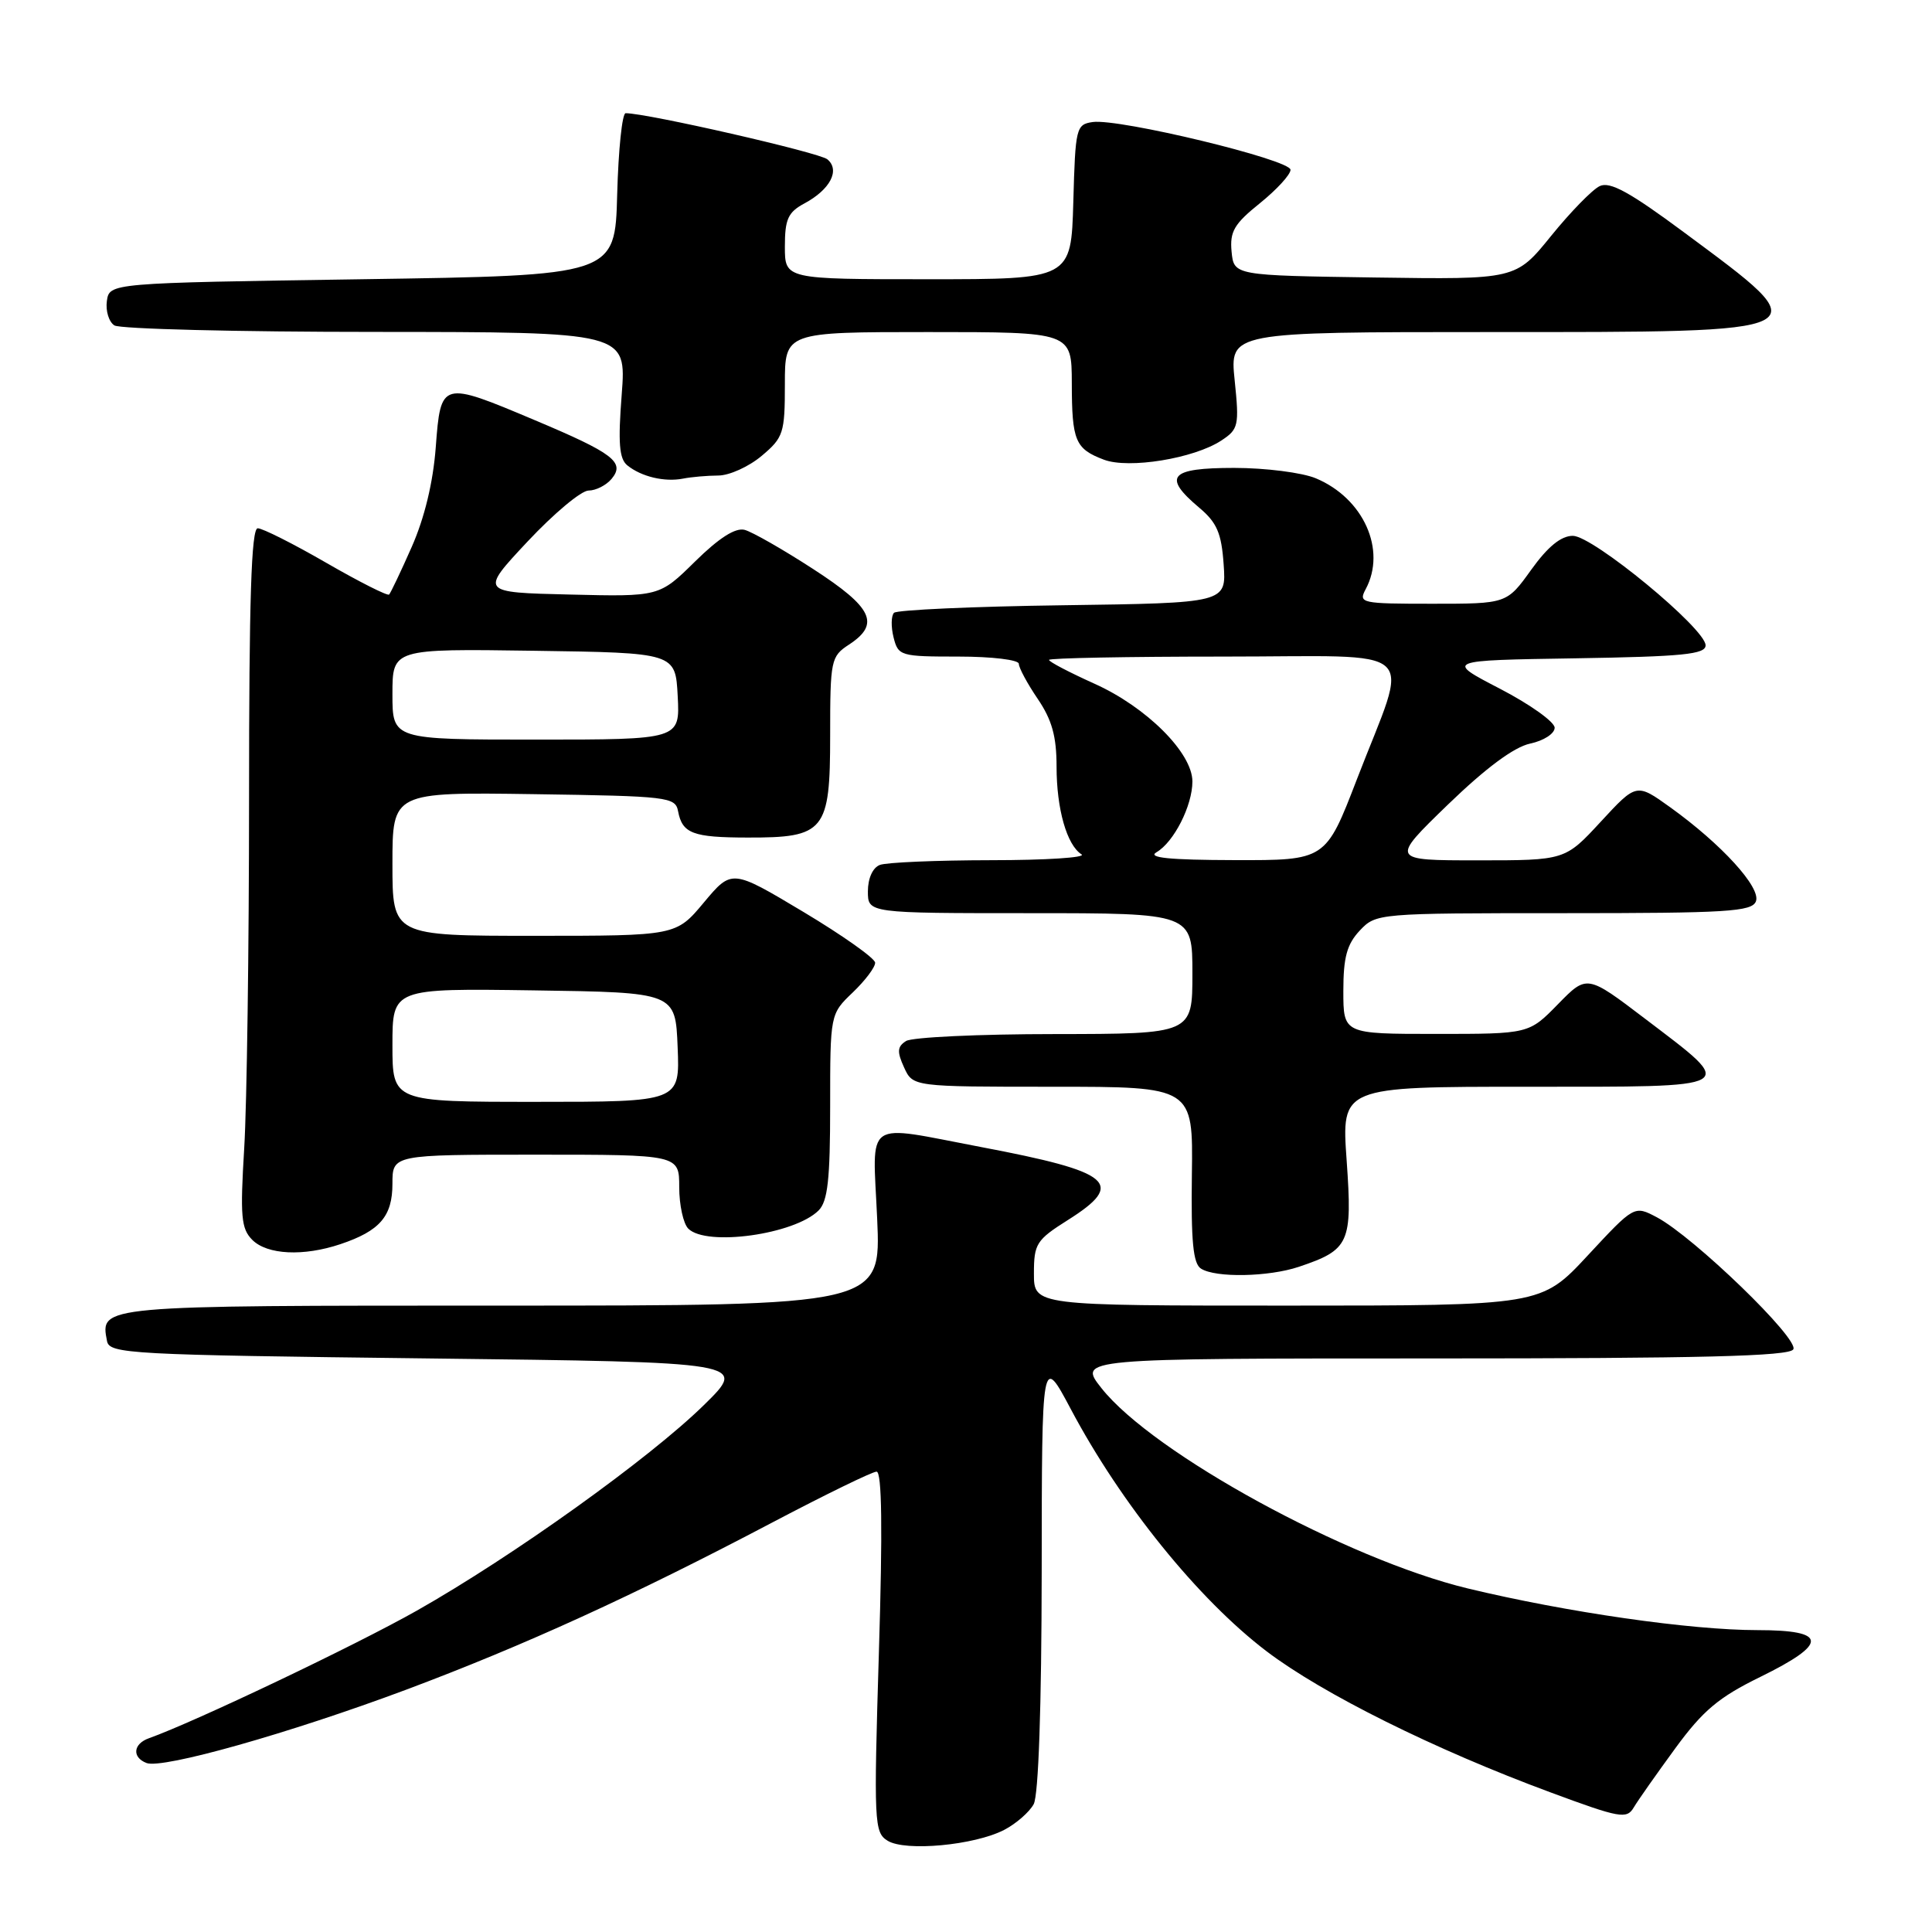 <?xml version="1.0" encoding="UTF-8" standalone="no"?>
<!DOCTYPE svg PUBLIC "-//W3C//DTD SVG 1.1//EN" "http://www.w3.org/Graphics/SVG/1.1/DTD/svg11.dtd" >
<svg xmlns="http://www.w3.org/2000/svg" xmlns:xlink="http://www.w3.org/1999/xlink" version="1.1" viewBox="0 0 256 256">
 <g >
 <path fill="currentColor"
d=" M 133.06 242.47 C 134.64 241.65 136.40 240.11 136.97 239.06 C 137.61 237.87 138.01 226.11 138.03 208.32 C 138.05 179.50 138.05 179.50 141.89 186.72 C 148.53 199.24 158.79 211.93 167.81 218.79 C 175.23 224.43 190.11 231.83 205.48 237.51 C 214.65 240.91 215.55 241.07 216.48 239.50 C 217.04 238.55 219.53 235.02 222.00 231.64 C 225.66 226.64 227.75 224.89 233.25 222.20 C 242.30 217.76 242.20 216.00 232.88 216.00 C 224.01 216.00 207.63 213.64 194.50 210.48 C 178.49 206.62 152.79 192.58 145.96 183.95 C 142.83 180.00 142.83 180.00 189.86 180.00 C 225.37 180.00 237.06 179.71 237.62 178.80 C 238.46 177.45 224.43 163.89 219.53 161.29 C 216.55 159.72 216.55 159.72 210.38 166.36 C 204.21 173.00 204.21 173.00 170.61 173.00 C 137.00 173.00 137.00 173.00 137.00 168.75 C 137.00 164.80 137.32 164.30 141.50 161.66 C 149.20 156.80 147.41 155.29 130.00 151.99 C 114.24 149.00 115.63 148.04 116.23 161.50 C 116.74 173.00 116.74 173.00 66.49 173.00 C 12.96 173.00 13.27 172.97 14.18 177.70 C 14.51 179.39 17.13 179.53 56.80 180.00 C 99.06 180.50 99.06 180.50 93.28 186.17 C 86.05 193.26 67.97 206.21 55.21 213.43 C 47.02 218.06 25.76 228.18 19.75 230.32 C 17.64 231.06 17.46 232.86 19.42 233.61 C 21.54 234.42 38.36 229.67 53.80 223.90 C 69.47 218.03 83.93 211.43 102.31 201.75 C 109.36 198.04 115.59 195.00 116.15 195.00 C 116.86 195.00 116.96 202.63 116.46 218.88 C 115.77 241.60 115.83 242.81 117.62 243.91 C 119.98 245.36 129.12 244.51 133.06 242.47 Z  M 172.10 167.86 C 178.82 165.60 179.21 164.73 178.44 153.79 C 177.74 144.00 177.74 144.00 202.34 144.00 C 230.87 144.00 230.27 144.34 218.01 135.01 C 210.28 129.13 210.28 129.13 206.44 133.06 C 202.59 137.00 202.59 137.00 190.30 137.00 C 178.00 137.00 178.00 137.00 178.00 131.31 C 178.00 126.85 178.47 125.13 180.17 123.31 C 182.33 121.02 182.52 121.00 207.21 121.00 C 228.87 121.00 232.14 120.80 232.67 119.43 C 233.36 117.61 228.12 111.86 221.30 106.96 C 216.84 103.76 216.84 103.76 212.11 108.88 C 207.38 114.00 207.38 114.00 195.80 114.00 C 184.23 114.00 184.23 114.00 191.86 106.61 C 196.89 101.75 200.61 98.99 202.75 98.53 C 204.55 98.15 206.00 97.21 206.00 96.43 C 206.00 95.66 202.74 93.33 198.75 91.26 C 191.50 87.50 191.50 87.50 208.75 87.23 C 223.01 87.00 226.00 86.70 226.00 85.51 C 226.00 83.30 211.08 71.00 208.41 71.00 C 206.85 71.00 205.10 72.42 202.89 75.50 C 199.66 80.00 199.66 80.00 189.80 80.00 C 180.35 80.00 179.97 79.92 180.96 78.07 C 183.75 72.86 180.67 66.02 174.36 63.38 C 172.55 62.62 167.67 62.00 163.53 62.00 C 154.99 62.00 153.99 63.13 158.89 67.26 C 161.25 69.24 161.85 70.63 162.14 74.79 C 162.50 79.90 162.50 79.90 140.83 80.20 C 128.91 80.36 118.85 80.82 118.46 81.20 C 118.08 81.59 118.05 83.05 118.40 84.45 C 119.02 86.92 119.30 87.00 127.02 87.00 C 131.43 87.00 135.00 87.43 135.00 87.96 C 135.00 88.48 136.12 90.57 137.50 92.60 C 139.39 95.38 140.00 97.58 140.00 101.57 C 140.00 107.20 141.36 111.97 143.31 113.21 C 143.97 113.63 138.57 113.98 131.33 113.98 C 124.09 113.99 117.45 114.27 116.58 114.61 C 115.64 114.97 115.00 116.39 115.00 118.11 C 115.00 121.00 115.00 121.00 136.50 121.00 C 158.00 121.00 158.00 121.00 158.00 129.00 C 158.00 137.00 158.00 137.00 139.75 137.02 C 129.71 137.02 120.85 137.44 120.06 137.94 C 118.89 138.68 118.84 139.35 119.79 141.43 C 120.96 144.00 120.96 144.00 139.53 144.00 C 158.09 144.00 158.09 144.00 157.93 155.62 C 157.81 164.48 158.09 167.45 159.14 168.10 C 161.08 169.34 168.10 169.20 172.10 167.86 Z  M 45.10 164.86 C 50.34 163.10 52.00 161.17 52.00 156.85 C 52.00 153.00 52.00 153.00 71.00 153.00 C 90.00 153.00 90.00 153.00 90.00 157.30 C 90.00 159.66 90.54 162.14 91.20 162.80 C 93.60 165.20 105.29 163.57 108.47 160.39 C 109.68 159.18 110.00 156.28 110.00 146.62 C 110.00 134.37 110.00 134.37 113.00 131.50 C 114.65 129.92 115.98 128.15 115.96 127.56 C 115.94 126.98 111.66 123.95 106.45 120.83 C 96.97 115.16 96.97 115.16 93.27 119.58 C 89.58 124.00 89.58 124.00 70.79 124.00 C 52.00 124.00 52.00 124.00 52.00 114.48 C 52.00 104.96 52.00 104.96 70.74 105.23 C 88.57 105.49 89.49 105.60 89.85 107.50 C 90.41 110.44 91.80 110.97 99.03 110.98 C 109.30 111.01 110.00 110.15 110.00 97.47 C 110.00 87.45 110.10 86.98 112.50 85.41 C 116.67 82.68 115.64 80.51 107.75 75.40 C 103.76 72.81 99.68 70.48 98.67 70.21 C 97.45 69.89 95.29 71.26 92.10 74.40 C 87.36 79.07 87.36 79.07 75.48 78.78 C 63.59 78.50 63.59 78.50 69.91 71.75 C 73.39 68.04 77.02 65.00 77.99 65.00 C 78.96 65.00 80.33 64.30 81.04 63.45 C 82.86 61.26 81.29 60.06 70.83 55.66 C 58.48 50.45 58.40 50.47 57.74 59.26 C 57.39 63.92 56.25 68.63 54.56 72.46 C 53.12 75.73 51.76 78.57 51.56 78.78 C 51.35 78.99 47.61 77.10 43.24 74.58 C 38.88 72.06 34.79 70.00 34.15 70.00 C 33.30 70.00 33.00 79.47 33.00 105.84 C 33.00 125.56 32.71 146.39 32.36 152.13 C 31.81 161.20 31.95 162.80 33.43 164.29 C 35.41 166.27 40.21 166.50 45.10 164.86 Z  M 95.17 63.01 C 96.64 63.01 99.23 61.83 100.92 60.41 C 103.81 57.98 104.00 57.40 104.00 50.91 C 104.00 44.00 104.00 44.00 123.00 44.00 C 142.00 44.00 142.00 44.00 142.02 50.75 C 142.03 58.43 142.47 59.47 146.27 60.91 C 149.56 62.16 158.19 60.76 161.82 58.38 C 164.11 56.88 164.22 56.41 163.60 50.39 C 162.94 44.00 162.94 44.00 197.28 44.00 C 241.75 44.00 241.28 44.24 223.16 30.80 C 215.95 25.45 213.32 24.01 211.97 24.66 C 210.99 25.12 208.09 28.10 205.52 31.27 C 200.85 37.04 200.85 37.04 182.18 36.77 C 163.50 36.50 163.50 36.50 163.19 33.34 C 162.94 30.68 163.53 29.67 166.94 26.93 C 169.17 25.13 171.00 23.14 171.00 22.50 C 171.00 21.16 148.30 15.68 144.79 16.17 C 142.59 16.49 142.49 16.92 142.22 26.75 C 141.93 37.00 141.93 37.00 122.97 37.00 C 104.00 37.00 104.00 37.00 104.00 32.67 C 104.00 29.04 104.42 28.12 106.58 26.96 C 110.01 25.12 111.35 22.54 109.63 21.11 C 108.54 20.21 85.76 15.00 82.90 15.00 C 82.44 15.00 81.94 19.84 81.78 25.75 C 81.50 36.50 81.50 36.50 48.00 37.00 C 14.50 37.50 14.50 37.50 14.16 39.89 C 13.98 41.20 14.43 42.66 15.16 43.12 C 15.90 43.59 31.47 43.98 49.76 43.98 C 83.01 44.00 83.01 44.00 82.38 52.27 C 81.88 58.69 82.05 60.79 83.12 61.66 C 84.97 63.16 88.05 63.90 90.50 63.42 C 91.60 63.20 93.70 63.02 95.17 63.01 Z  M 153.25 112.92 C 155.55 111.58 158.00 106.75 158.00 103.55 C 158.00 99.76 151.92 93.69 145.01 90.59 C 141.71 89.10 139.00 87.69 139.00 87.44 C 139.00 87.20 149.40 87.00 162.11 87.00 C 188.89 87.00 186.80 85.08 179.80 103.25 C 175.66 114.00 175.66 114.00 163.58 113.97 C 154.88 113.95 151.99 113.65 153.25 112.92 Z  M 52.00 138.48 C 52.00 130.96 52.00 130.96 70.75 131.23 C 89.50 131.50 89.50 131.50 89.79 138.75 C 90.09 146.00 90.09 146.00 71.04 146.00 C 52.00 146.00 52.00 146.00 52.00 138.48 Z  M 52.00 91.98 C 52.00 85.96 52.00 85.96 70.75 86.23 C 89.50 86.50 89.50 86.50 89.80 92.25 C 90.10 98.00 90.10 98.00 71.05 98.00 C 52.00 98.00 52.00 98.00 52.00 91.98 Z "/>
</g>
</svg>